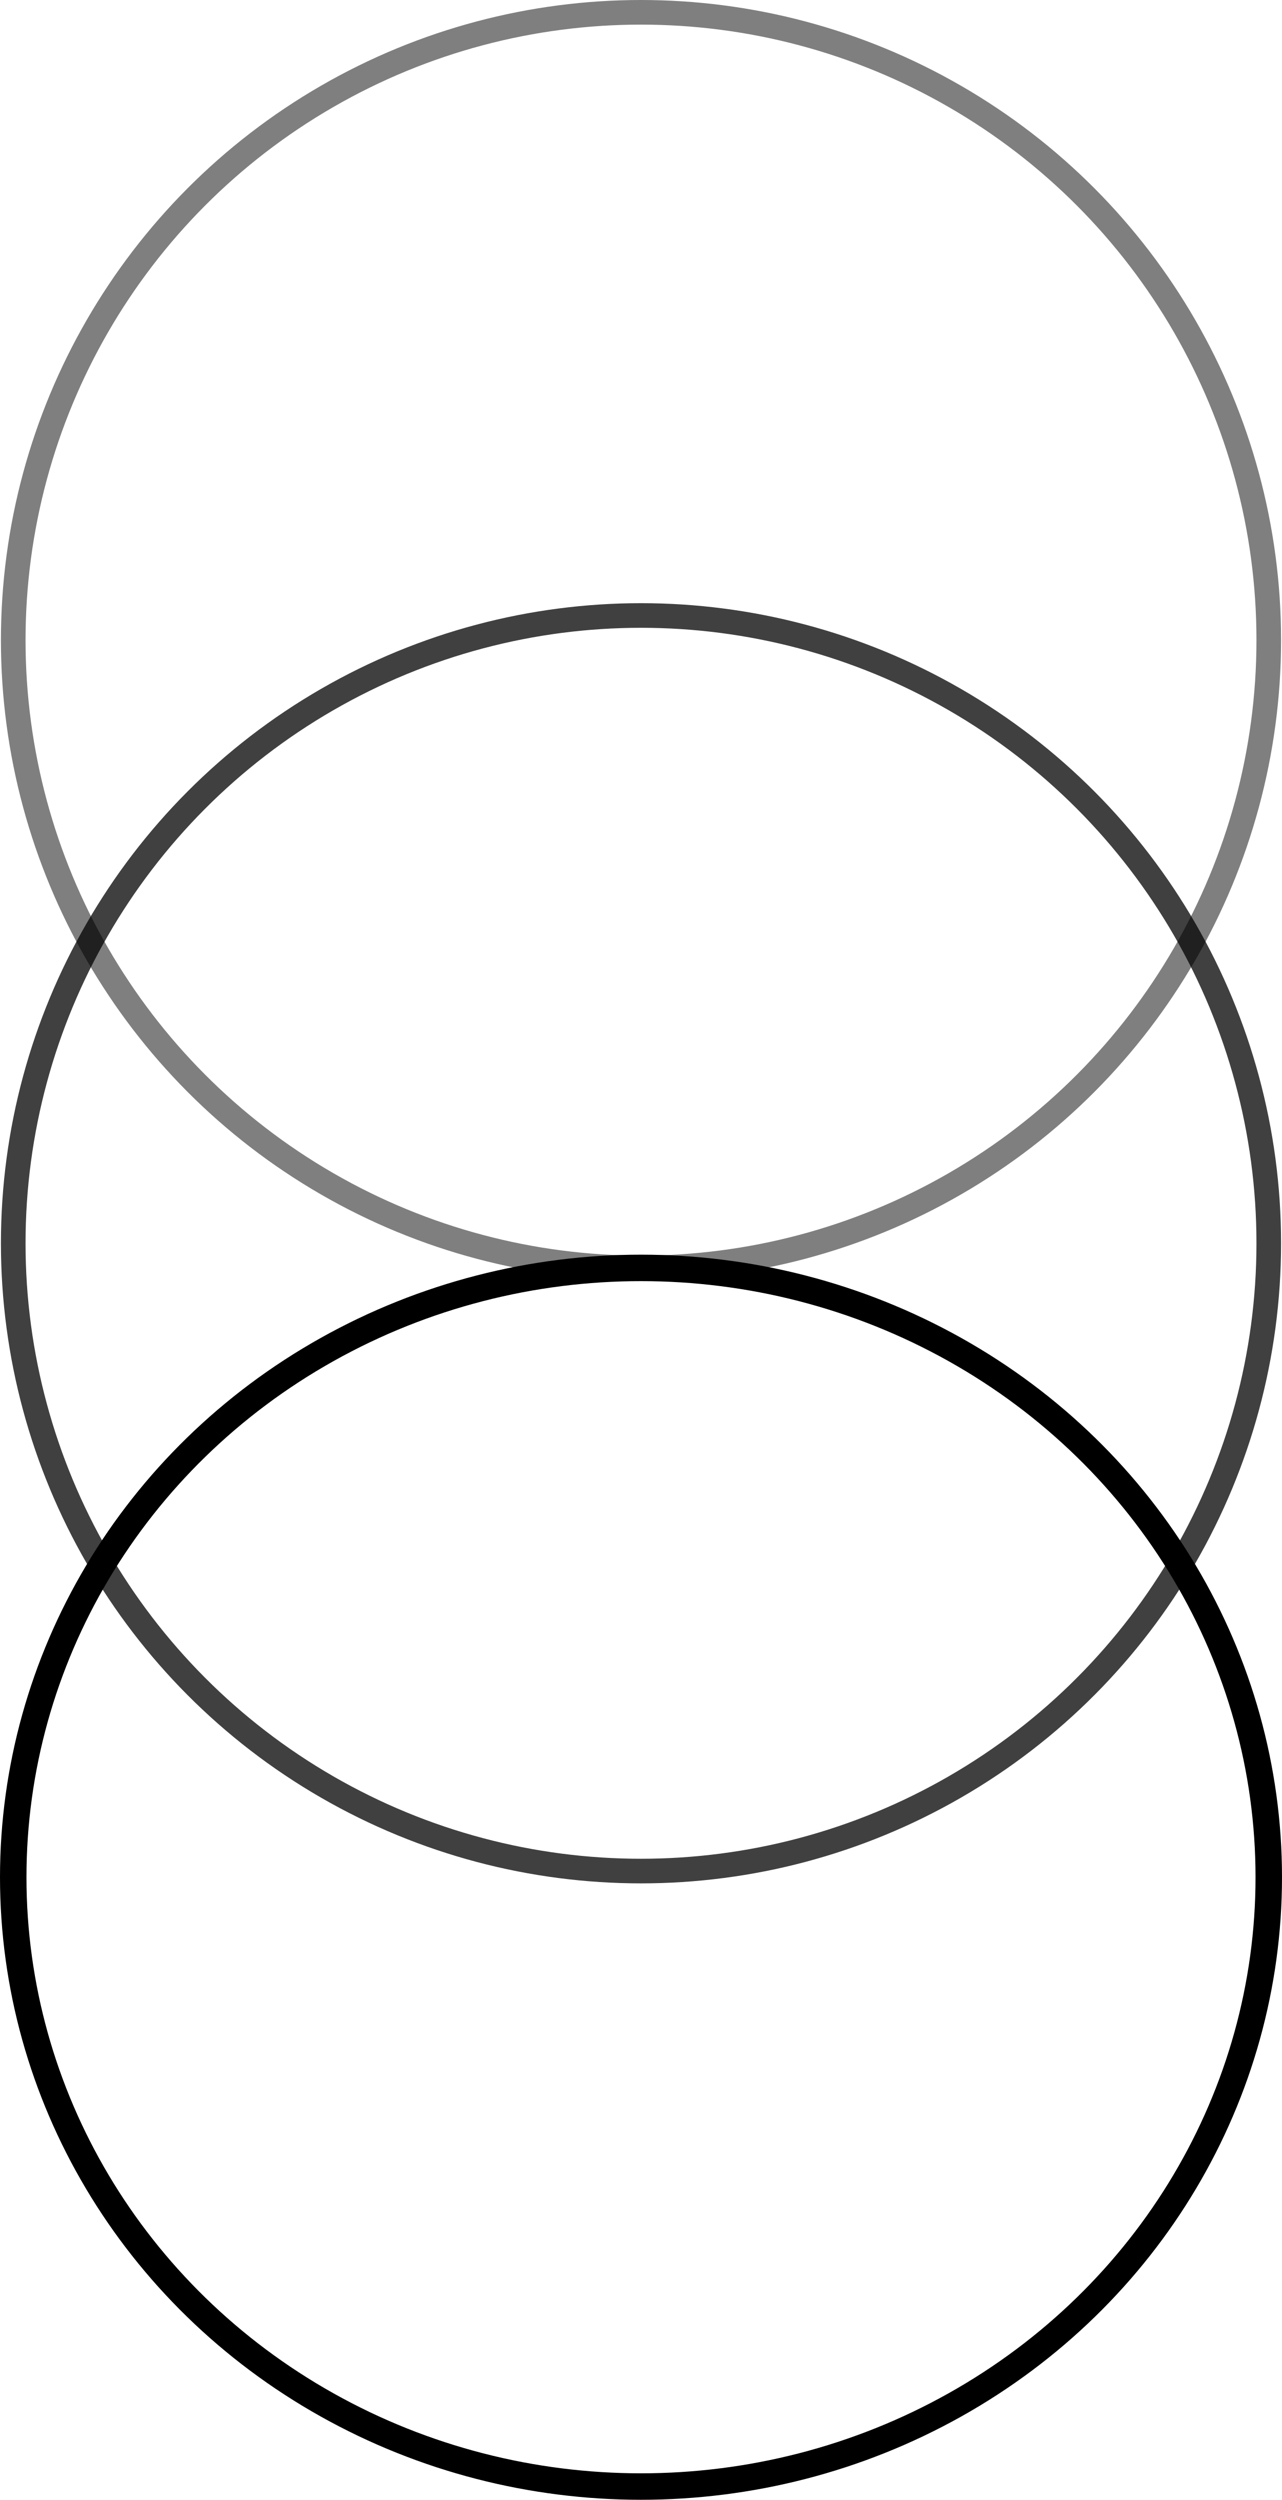 <svg xmlns="http://www.w3.org/2000/svg" width="104.15" height="203.075" viewBox="0 0 104.15 203.075">
  <g id="circle" transform="translate(-5.649 -0.726)">
    <circle id="Elipse_4" data-name="Elipse 4" cx="51" cy="51" r="51" transform="translate(6.724 1.726)" fill="none" stroke="rgba(0,0,0,0.5)" stroke-miterlimit="10" stroke-width="2"/>
    <circle id="Elipse_5" data-name="Elipse 5" cx="51" cy="51" r="51" transform="translate(6.724 50.726)" fill="none" stroke="rgba(0,0,0,0.75)" stroke-miterlimit="10" stroke-width="2"/>
    <ellipse id="Elipse_6" data-name="Elipse 6" cx="51" cy="49.5" rx="51" ry="49.5" transform="translate(6.724 103.726)" fill="none" stroke="#000" stroke-miterlimit="10" stroke-width="2.15"/>
  </g>
</svg>
